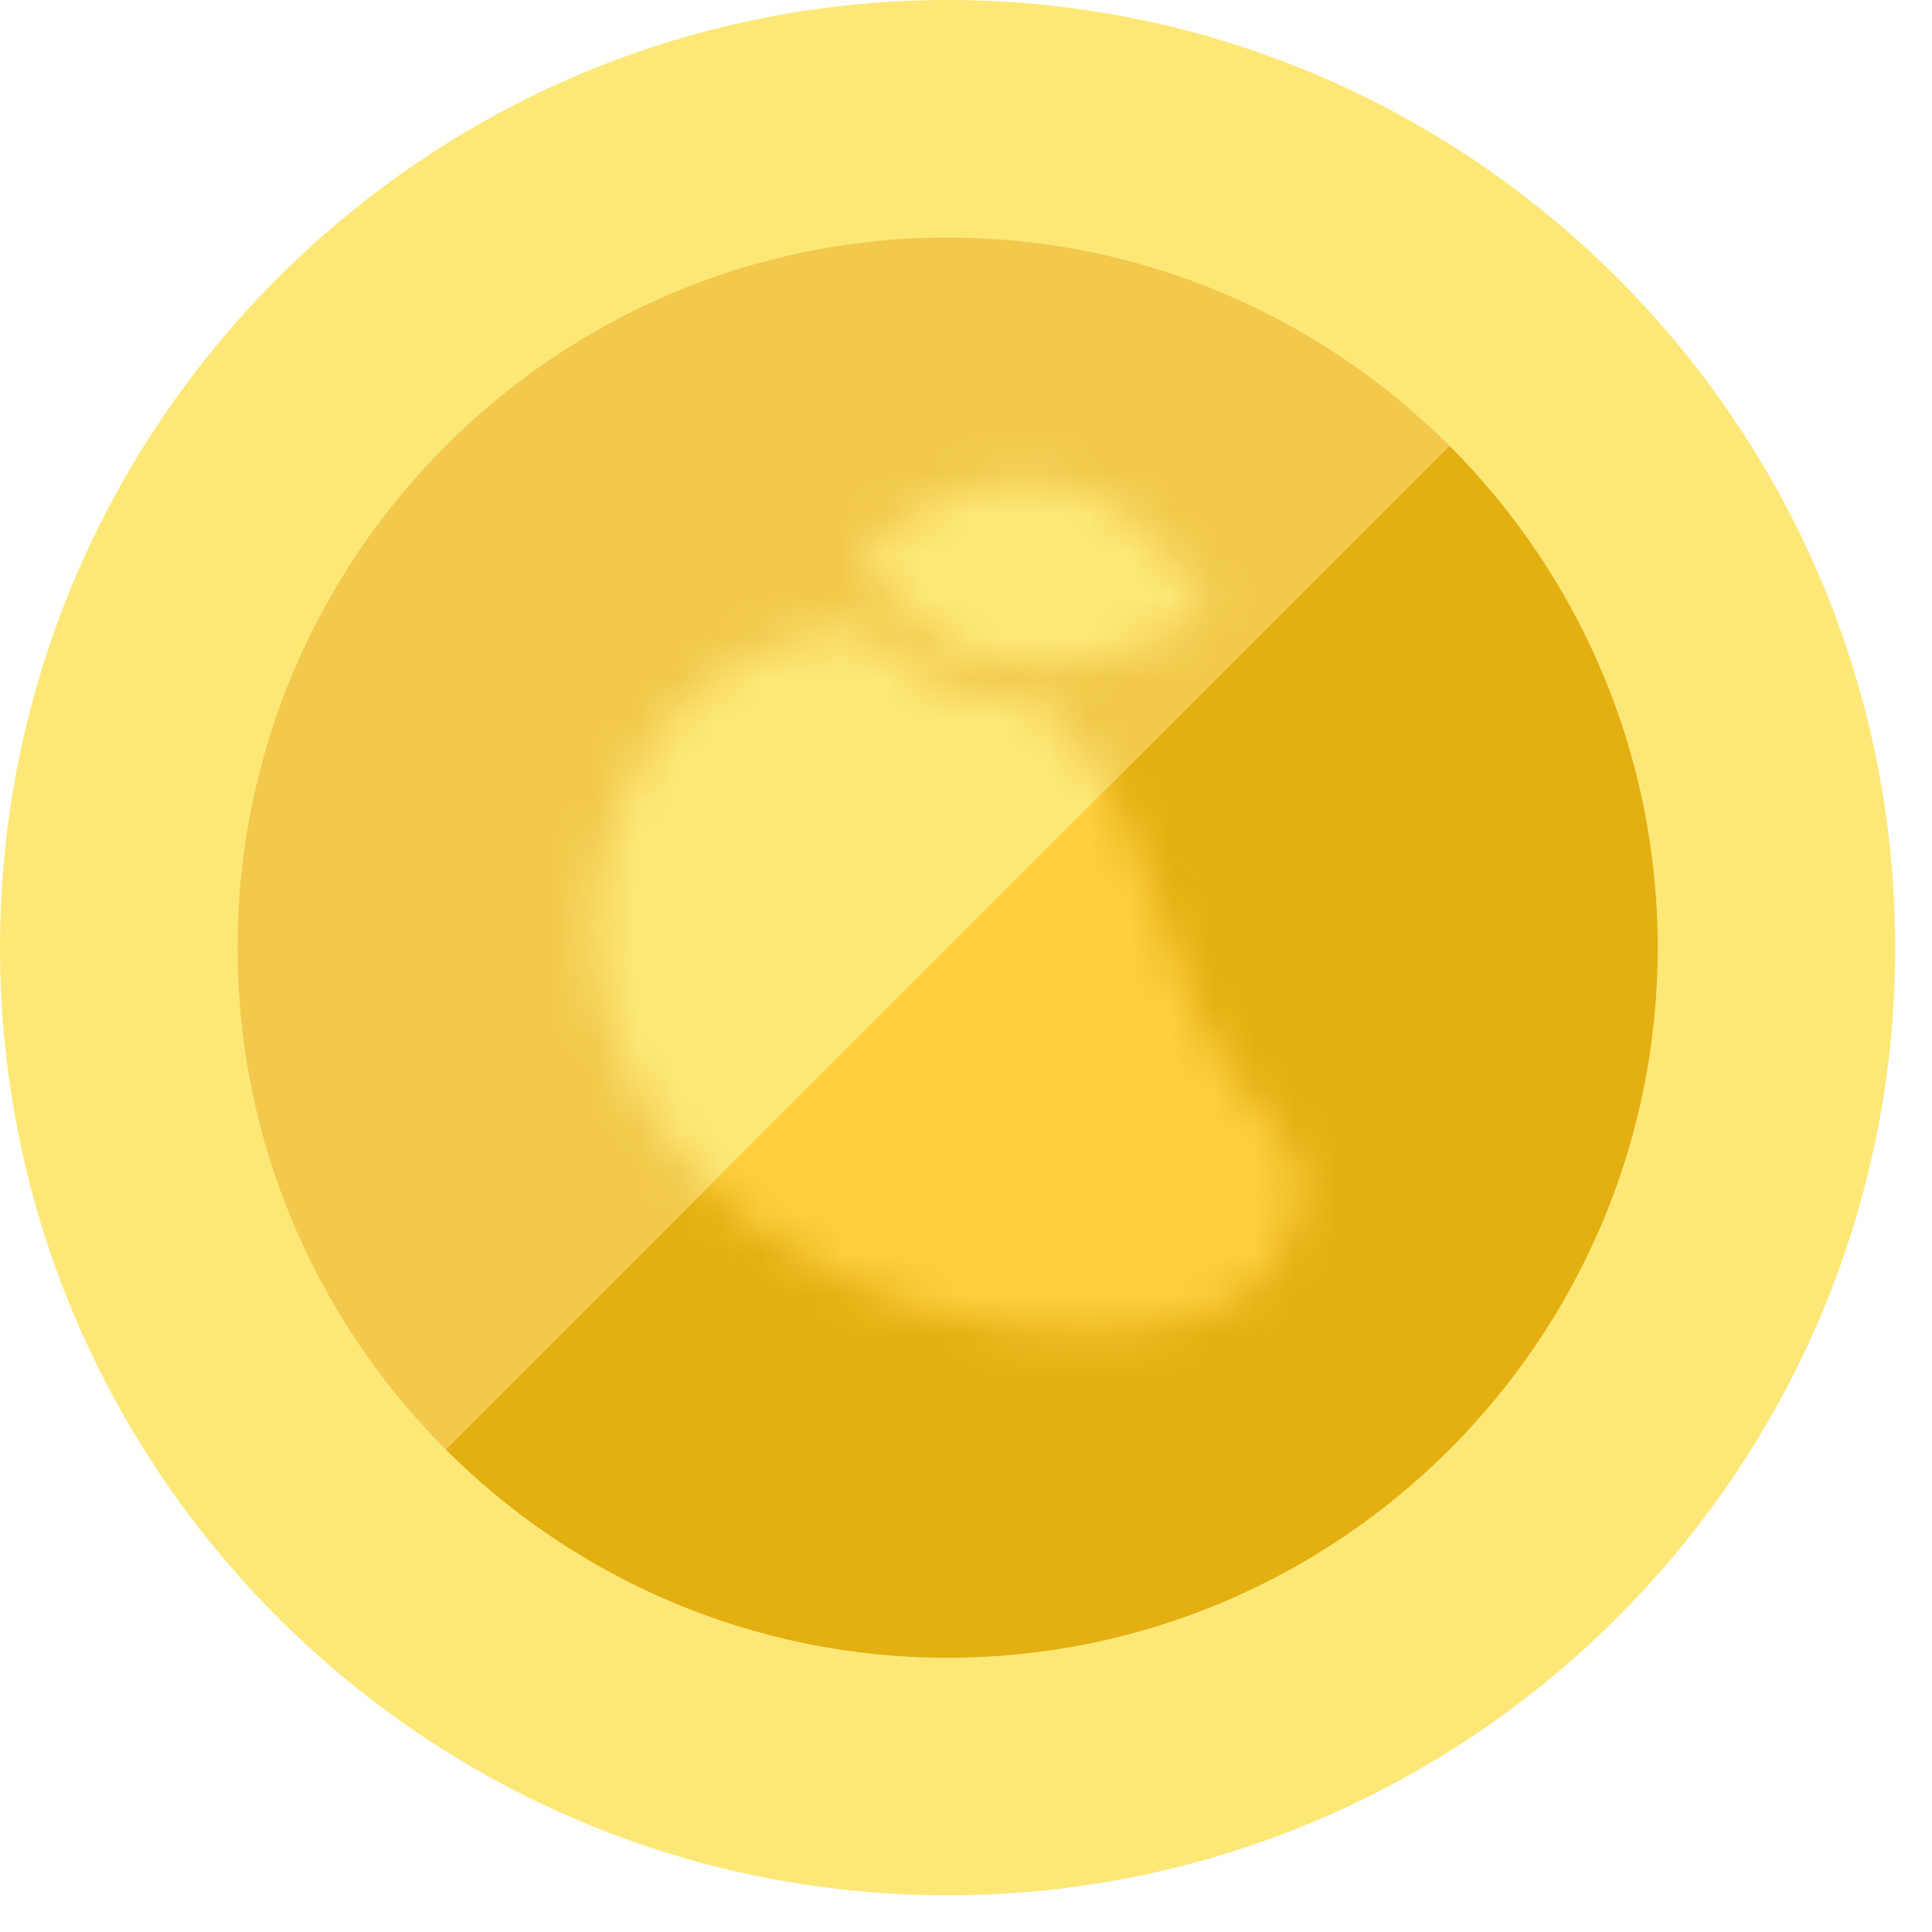<svg width="47" height="47" viewBox="0 0 47 47" fill="none" xmlns="http://www.w3.org/2000/svg">
<path d="M23.047 2.893C11.909 2.893 2.883 11.922 2.883 23.057C2.883 28.624 5.14 33.665 8.788 37.314L37.304 8.798C33.655 5.15 28.613 2.893 23.047 2.893Z" fill="#F2C94C"/>
<path d="M37.305 8.798L8.789 37.314C12.438 40.964 17.478 43.22 23.048 43.22C34.184 43.22 43.21 34.193 43.21 23.057C43.21 17.488 40.954 12.448 37.305 8.798" fill="#E4AF11"/>
<path d="M23.053 5.779C13.528 5.779 5.779 13.528 5.779 23.054C5.779 32.579 13.528 40.329 23.053 40.329C32.577 40.329 40.328 32.579 40.328 23.054C40.328 13.528 32.577 5.779 23.053 5.779ZM23.053 46.107C10.341 46.107 0 35.766 0 23.054C0 10.343 10.341 -1.64172e-06 23.053 -1.64172e-06C35.764 -1.64172e-06 46.105 10.343 46.105 23.054C46.105 35.766 35.764 46.107 23.053 46.107" fill="#FDE877"/>
<mask id="mask0_716_14153" style="mask-type:alpha" maskUnits="userSpaceOnUse" x="14" y="11" width="18" height="22">
<path d="M29.294 14.887C29.315 14.886 29.335 14.886 29.356 14.885L29.384 14.867C25.727 8.628 20.944 13.54 20.944 13.54L20.951 13.552L20.95 13.552C23.7 18.374 28.927 15.16 29.355 14.885C29.334 14.886 29.314 14.886 29.294 14.887Z" fill="#FFE28A"/>
<path fill-rule="evenodd" clip-rule="evenodd" d="M22.561 16.516C23.432 16.963 24.385 17.116 25.297 17.114C25.827 17.6 26.267 18.172 26.682 18.759C26.853 19.004 27.008 19.261 27.145 19.527C27.462 20.137 27.695 20.782 27.931 21.435C28 21.626 28.069 21.819 28.141 22.011C28.163 22.093 28.187 22.175 28.211 22.258C28.576 23.506 29.108 24.84 29.82 25.941C30.056 26.303 30.319 26.646 30.609 26.966C30.666 27.027 30.724 27.088 30.783 27.15C31.055 27.436 31.33 27.723 31.486 28.084C31.68 28.532 31.665 29.048 31.548 29.523C30.998 31.762 28.842 32.35 26.782 32.404L26.783 32.402C26.011 32.417 25.244 32.36 24.563 32.29C24.563 32.29 21.282 31.95 18.502 29.917L18.46 29.886C18.118 29.634 17.793 29.361 17.485 29.068C16.706 28.324 16.012 27.48 15.482 26.554L15.492 26.544C15.429 26.431 15.369 26.317 15.312 26.201C14.799 25.174 14.486 24.056 14.472 22.868C14.447 20.875 15.13 18.833 16.426 17.352L16.425 17.349C17.127 16.58 18.004 15.976 19.043 15.632C19.694 15.415 20.378 15.31 21.064 15.323C21.482 15.814 21.99 16.218 22.561 16.516Z" fill="#FFE28A"/>
</mask>
<g mask="url(#mask0_716_14153)">
<path d="M37.305 8.798L8.789 37.314C12.438 40.964 17.478 43.22 23.048 43.22C34.184 43.22 43.21 34.193 43.21 23.057C43.21 17.488 40.954 12.448 37.305 8.798" fill="#FFCF40"/>
</g>
<mask id="mask1_716_14153" style="mask-type:alpha" maskUnits="userSpaceOnUse" x="14" y="11" width="18" height="22">
<path d="M29.294 14.887C29.315 14.886 29.335 14.886 29.356 14.885L29.384 14.867C25.727 8.628 20.944 13.54 20.944 13.54L20.951 13.552L20.95 13.552C23.7 18.374 28.927 15.16 29.355 14.885C29.334 14.886 29.314 14.886 29.294 14.887Z" fill="#FFE28A"/>
<path fill-rule="evenodd" clip-rule="evenodd" d="M22.561 16.516C23.432 16.963 24.385 17.116 25.297 17.114C25.827 17.6 26.267 18.172 26.682 18.759C26.853 19.004 27.008 19.261 27.145 19.527C27.462 20.137 27.695 20.782 27.931 21.435C28 21.626 28.069 21.819 28.141 22.011C28.163 22.093 28.187 22.175 28.211 22.258C28.576 23.506 29.108 24.84 29.82 25.941C30.056 26.303 30.319 26.646 30.609 26.966C30.666 27.027 30.724 27.088 30.783 27.15C31.055 27.436 31.33 27.723 31.486 28.084C31.68 28.532 31.665 29.048 31.548 29.523C30.998 31.762 28.842 32.35 26.782 32.404L26.783 32.402C26.011 32.417 25.244 32.36 24.563 32.29C24.563 32.29 21.282 31.95 18.502 29.917L18.46 29.886C18.118 29.634 17.793 29.361 17.485 29.068C16.706 28.324 16.012 27.48 15.482 26.554L15.492 26.544C15.429 26.431 15.369 26.317 15.312 26.201C14.799 25.174 14.486 24.056 14.472 22.868C14.447 20.875 15.13 18.833 16.426 17.352L16.425 17.349C17.127 16.58 18.004 15.976 19.043 15.632C19.694 15.415 20.378 15.31 21.064 15.323C21.482 15.814 21.99 16.218 22.561 16.516Z" fill="#FFE28A"/>
</mask>
<g mask="url(#mask1_716_14153)">
<path d="M23.047 2.893C11.909 2.893 2.883 11.922 2.883 23.057C2.883 28.624 5.14 33.665 8.788 37.314L37.304 8.798C33.655 5.15 28.613 2.893 23.047 2.893Z" fill="#FDE877"/>
</g>
</svg>
